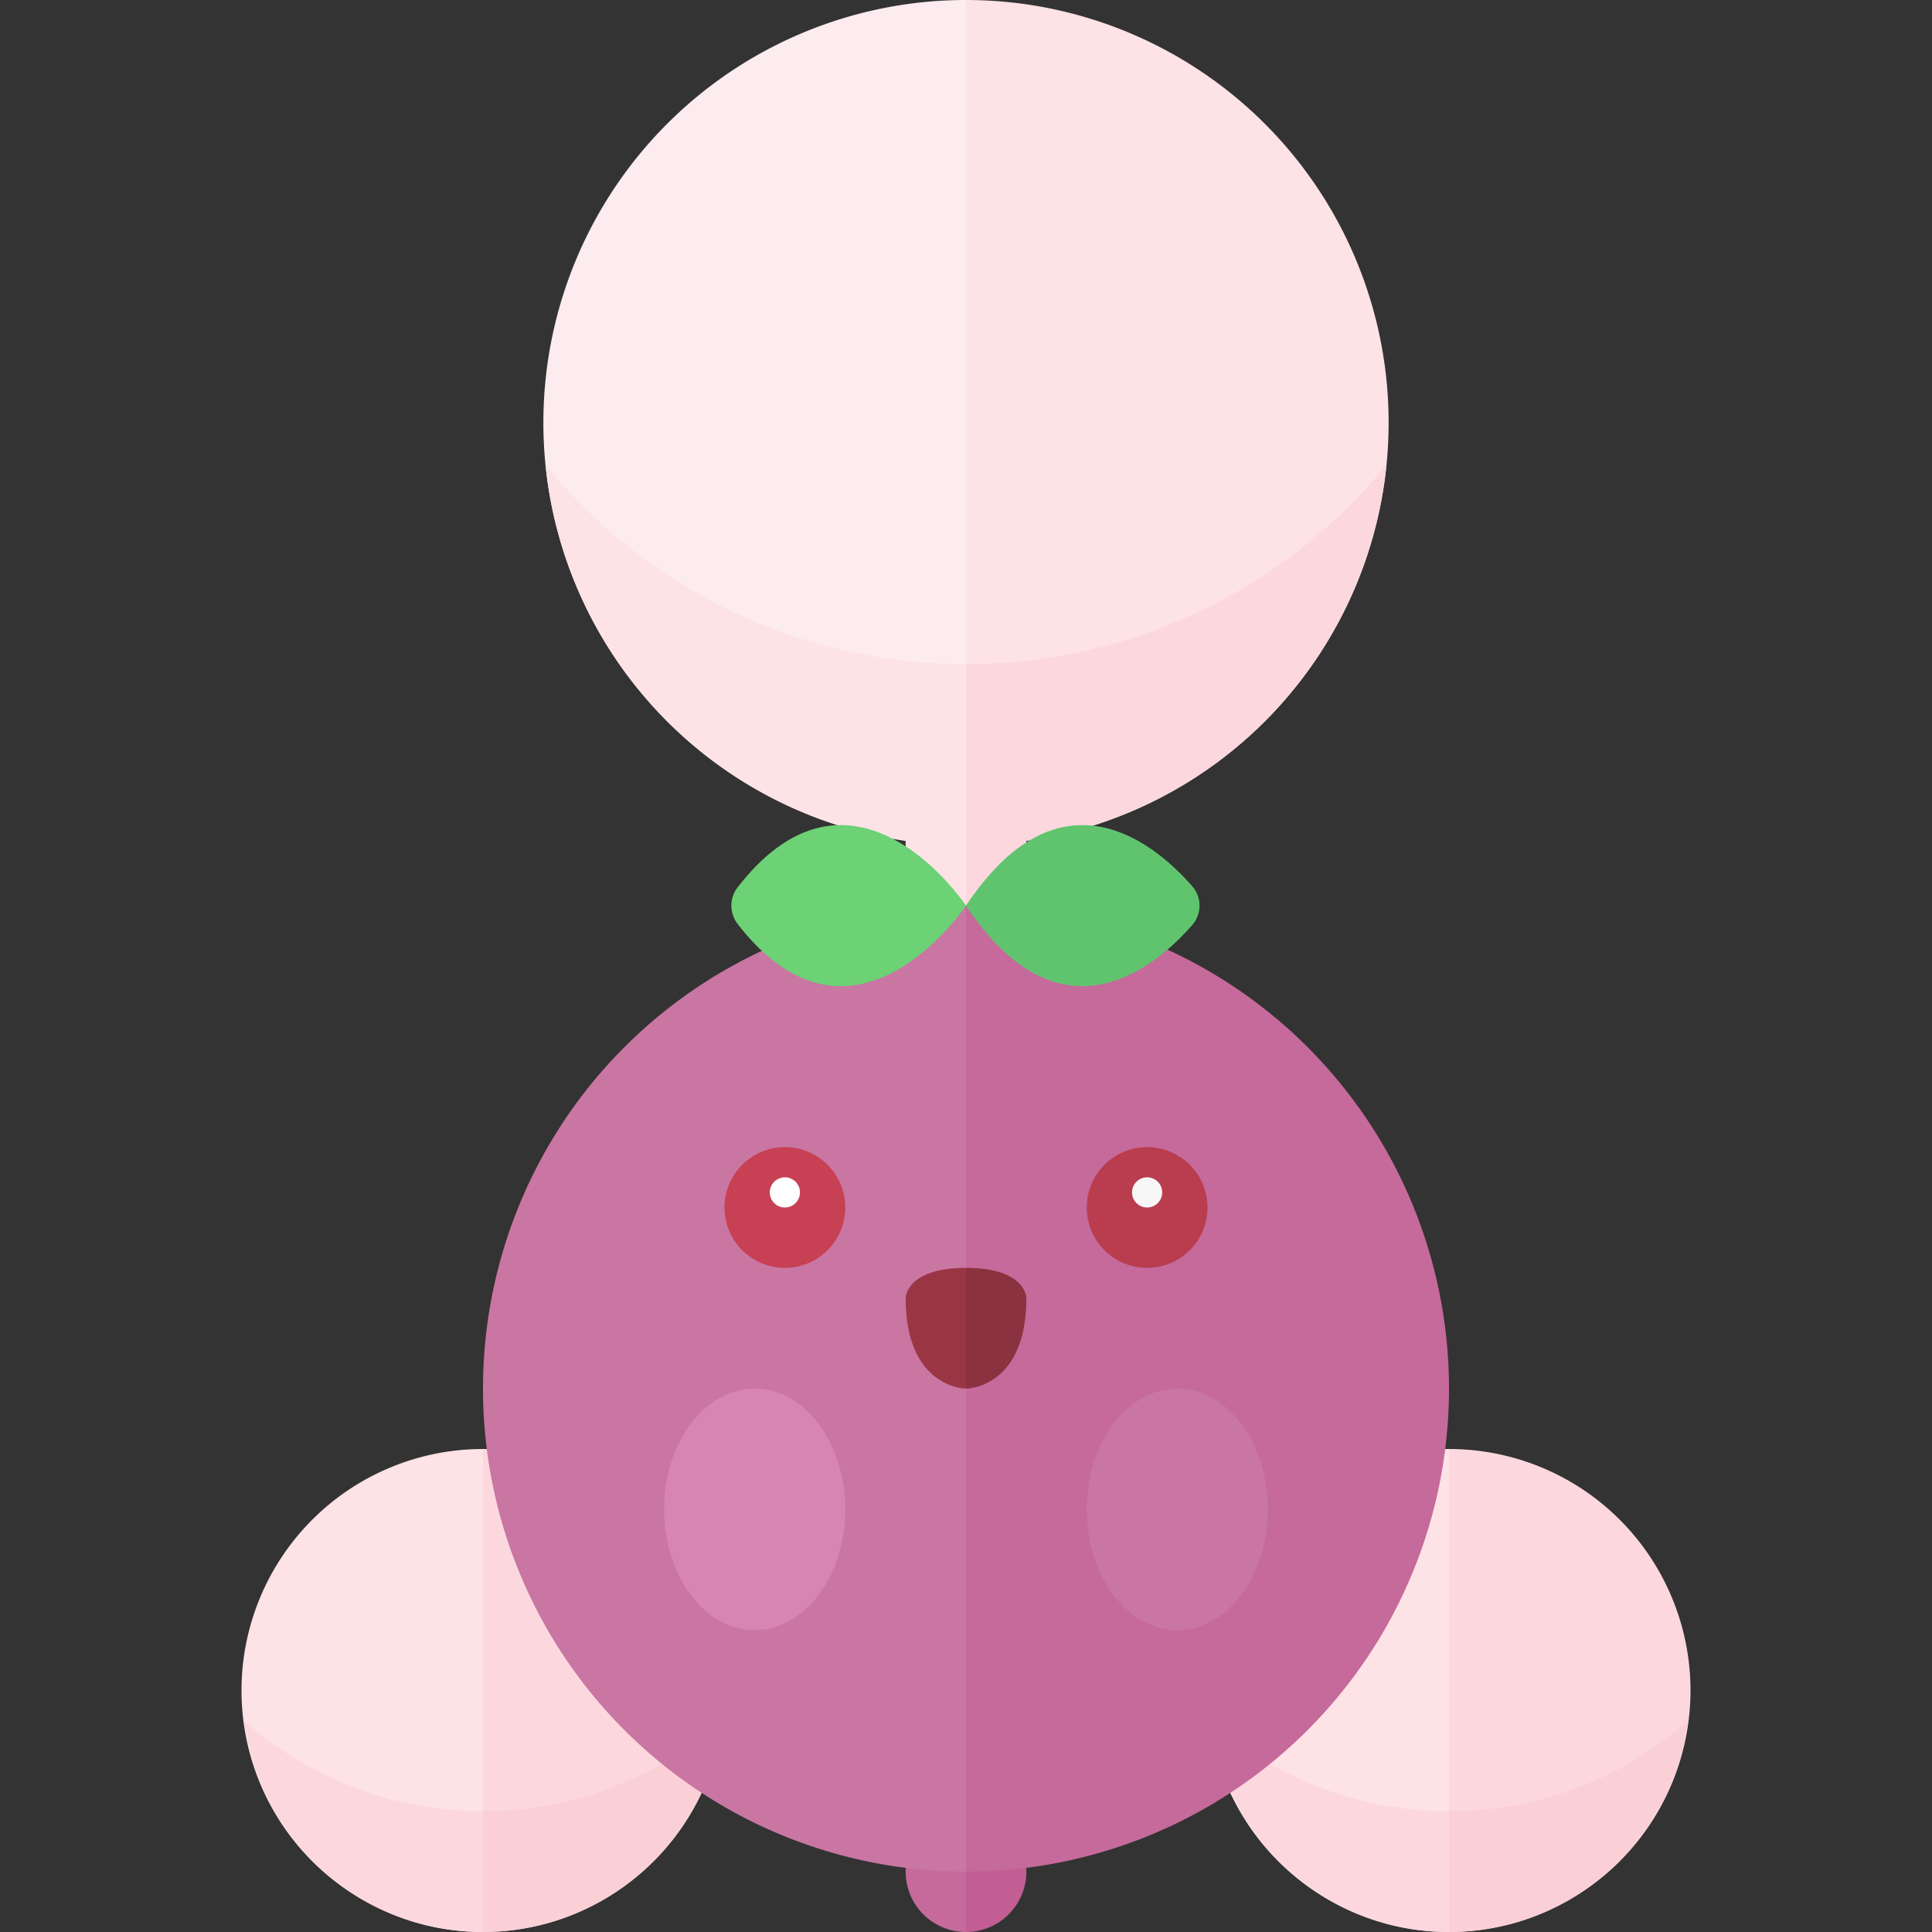 <svg xmlns="http://www.w3.org/2000/svg" width="32" height="32"><rect width="100%" height="100%" fill="#333333" stroke="none"/><path fill="#C56A9B" d="M16 30a1 1 0 000 2v-2z"/><path fill="#C25E94" d="M17 31a1 1 0 00-1-1v2a1 1 0 001-1z"/><path fill="#FDE2E6" d="M8 24a4 4 0 000 8v-8z"/><path fill="#FCD8DE" d="M12 28a4 4 0 00-4-4v8a4 4 0 004-4zm-7.949.51C4.304 30.476 5.966 32 8 32v-2a5.972 5.972 0 01-3.949-1.49z"/><path fill="#FBCFD6" d="M8 30v2c2.034 0 3.696-1.525 3.949-3.49A5.972 5.972 0 018 30z"/><path fill="#FDE2E6" d="M24 24a4 4 0 000 8v-8z"/><path fill="#FCD8DE" d="M28 28a4 4 0 00-4-4v8a4 4 0 004-4zm-7.949.51C20.304 30.476 21.966 32 24 32v-2a5.972 5.972 0 01-3.949-1.49z"/><path fill="#FBCFD6" d="M24 30v2c2.034 0 3.696-1.525 3.949-3.49A5.972 5.972 0 0124 30z"/><path fill="#C976A3" d="M16 15a8 8 0 000 16V15z"/><path fill="#C56A9B" d="M24 23a8 8 0 00-8-8v16a8 8 0 008-8z"/><path fill="#FDECEF" d="M16 0a7 7 0 100 14V0z"/><path fill="#FDE2E6" d="M23 7a7 7 0 00-7-7v14a7 7 0 007-7zm-13.965.698A6.999 6.999 0 0015 13.921V15h1v-4a8.982 8.982 0 01-6.965-3.302z"/><path fill="#FCD8DE" d="M22.965 7.698A8.982 8.982 0 0116 11v4h1v-1.079a6.999 6.999 0 005.965-6.223z"/><path fill="#6CD275" d="M16 15s-1.86-2.791-3.787-.297a.497.497 0 000 .595C14.14 17.791 16 15 16 15z"/><path fill="#60C46F" d="M19.746 14.677c-.6-.685-2.173-2.036-3.746.323 1.573 2.359 3.146 1.008 3.746.323a.49.49 0 000-.646z"/><ellipse fill="#D786B3" cx="12.5" cy="25" rx="1.5" ry="2"/><ellipse fill="#C976A3" cx="19.5" cy="25" rx="1.5" ry="2"/><circle fill="#C84054" cx="13" cy="20" r="1"/><circle fill="#B93D4F" cx="19" cy="20" r="1"/><circle fill="#FFF" cx="13" cy="19.75" r=".25"/><circle fill="#F7F7F7" cx="19" cy="19.75" r=".25"/><path fill="#9A3644" d="M15 21.5s0-.5 1-.5v2s-1 0-1-1.5z"/><path fill="#8A323F" d="M17 21.5s0-.5-1-.5v2s1 0 1-1.5z"/></svg>